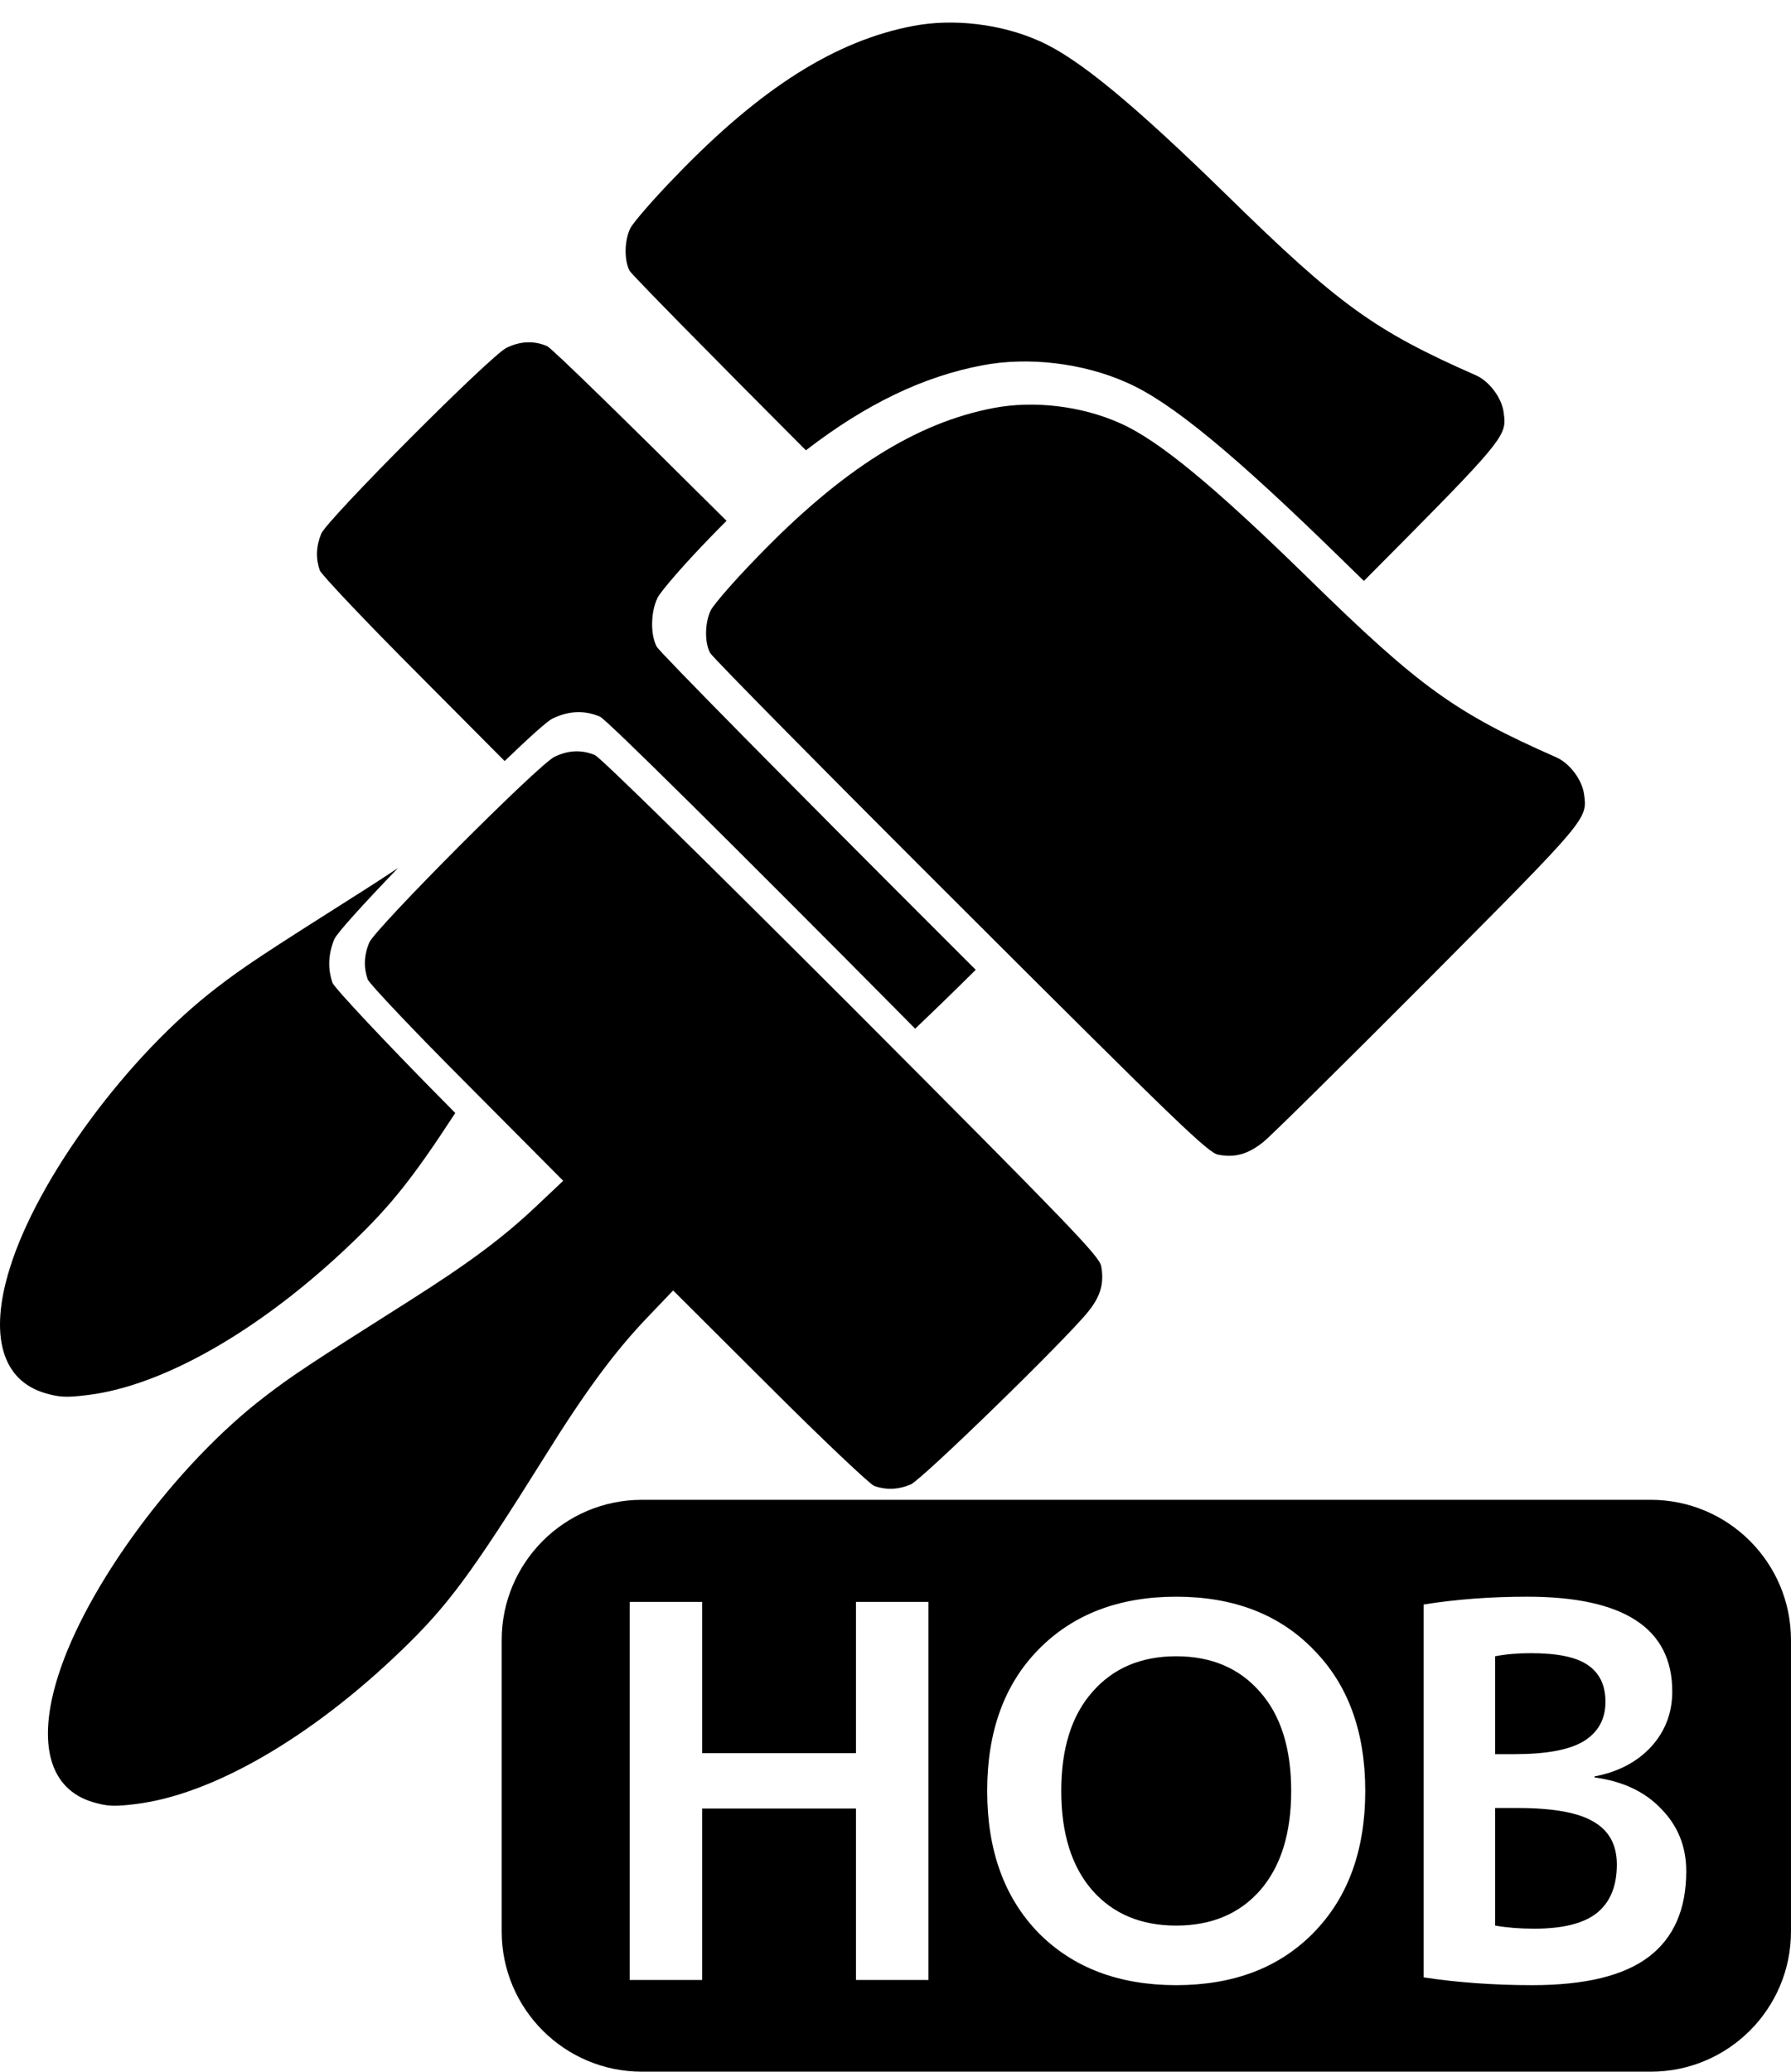 <svg width="332" height="384" viewBox="0 0 332 384" fill="none" xmlns="http://www.w3.org/2000/svg">
<g filter="url(#filter0_i_103_126)">
<path fill-rule="evenodd" clip-rule="evenodd" d="M149.39 79.47C160.56 70.854 171.191 65.782 182.096 63.715C190.602 62.087 200.735 63.276 208.867 66.908C217.06 70.478 228.945 80.309 249.085 100.034C250.378 101.301 251.624 102.515 252.826 103.68C275.693 80.685 278.847 77.416 278.885 74.112C278.891 73.558 278.81 73.003 278.72 72.354C278.338 69.684 276.049 66.632 273.543 65.542C254.852 57.314 248.258 52.573 227.66 32.411C210.114 15.246 199.76 6.691 192.622 3.585C185.538 0.424 176.71 -0.611 169.299 0.806C154.913 3.53 141.072 12.249 125.324 28.597C121.128 32.902 117.314 37.315 116.823 38.351C115.733 40.639 115.679 44.236 116.714 46.198C117.067 46.859 130.837 60.866 149.39 79.47Z" fill="black"/>
<path fill-rule="evenodd" clip-rule="evenodd" d="M102.366 129.222C101.378 129.72 97.979 132.798 93.541 137.064L77.698 121.124C67.889 111.316 59.606 102.543 59.279 101.725C58.517 99.545 58.571 97.311 59.552 94.914C60.696 92.243 90.831 62 93.882 60.474C96.443 59.221 98.95 59.112 101.402 60.148C102.241 60.501 115.473 73.425 134.679 92.533C133.666 93.544 132.646 94.583 131.619 95.65C126.803 100.597 122.425 105.669 121.862 106.859C120.611 109.489 120.548 113.622 121.737 115.876C122.237 116.816 146.256 141.174 175.09 169.979C177.092 171.98 179.019 173.906 180.874 175.76C177.166 179.44 173.159 183.336 169.645 186.676L167.264 184.267C135.841 152.573 112.434 129.351 111.216 128.834C108.33 127.605 105.38 127.734 102.366 129.222ZM61.966 170.102C62.455 168.95 67.447 163.479 73.778 156.892C71.842 158.191 69.748 159.553 67.453 161.013C48.436 173.055 45.166 175.235 40.207 179.05C23.751 191.637 7.076 214.197 1.845 230.981C-2.079 243.459 0.319 251.906 8.438 254.249C11.108 255.012 12.307 255.066 16.285 254.576C30.508 252.832 48.763 242.26 65.492 226.131C72.283 219.596 76.396 214.601 84.392 202.301L83.32 201.214C71.777 189.571 62.03 179.157 61.645 178.187C60.747 175.6 60.811 172.948 61.966 170.102Z" fill="black"/>
</g>
<g filter="url(#filter1_i_103_126)">
<path d="M184.212 71.622C169.826 74.347 155.985 83.065 140.236 99.413C136.041 103.718 132.226 108.132 131.736 109.167C130.646 111.456 130.591 115.052 131.627 117.014C132.063 117.831 152.988 139.029 178.109 164.095C218.651 204.583 223.991 209.705 225.844 210.032C228.95 210.632 231.402 209.923 234.235 207.635C235.652 206.49 249.384 192.922 264.697 177.555C294.449 147.639 294.286 147.857 293.632 143.17C293.251 140.5 290.962 137.449 288.455 136.359C269.764 128.13 263.171 123.39 242.573 103.228C225.026 86.062 214.673 77.507 207.534 74.401C200.45 71.241 191.623 70.205 184.212 71.622Z" fill="black"/>
<path d="M102.765 136.291C99.713 137.817 69.579 168.06 68.435 170.73C67.454 173.128 67.4 175.362 68.163 177.542C68.49 178.359 76.772 187.132 86.581 196.941L104.4 214.869L99.496 219.501C93.284 225.386 86.962 230.072 76.336 236.829C57.319 248.872 54.049 251.052 49.09 254.866C32.634 267.454 15.959 290.014 10.728 306.797C6.804 319.276 9.202 327.722 17.321 330.065C19.991 330.828 21.19 330.883 25.168 330.392C39.391 328.648 57.646 318.077 74.375 301.947C83.039 293.61 87.344 287.779 100.912 266.091C108.541 253.831 113.936 246.529 120.094 240.099L124.78 235.194L142.653 253.013C152.462 262.822 161.235 271.105 162.053 271.432C164.232 272.195 166.466 272.14 168.81 271.159C170.88 270.287 197.527 244.349 201.723 239.118C204.012 236.284 204.72 233.832 204.121 230.672C203.794 228.873 198.617 223.479 157.911 182.664C131.21 155.963 111.32 136.4 110.285 135.964C107.833 134.929 105.326 135.038 102.765 136.291Z" fill="black"/>
</g>
<path fill-rule="evenodd" clip-rule="evenodd" d="M118.998 278C104.639 278 92.998 289.641 92.998 304V358C92.998 372.359 104.639 384 118.998 384H305.998C320.358 384 331.998 372.359 331.998 358V304C331.998 289.641 320.358 278 305.998 278H118.998ZM130.163 335.224H158.675V367H172.115V296.92H158.675V324.952H130.163V296.92H116.723V367H130.163V335.224ZM218.037 295.96C207.413 295.96 198.901 299.224 192.501 305.752C186.165 312.216 182.997 320.952 182.997 331.96C182.997 342.968 186.165 351.736 192.501 358.264C198.901 364.728 207.413 367.96 218.037 367.96C228.661 367.96 237.141 364.728 243.477 358.264C249.877 351.736 253.077 342.968 253.077 331.96C253.077 320.952 249.877 312.216 243.477 305.752C237.141 299.224 228.661 295.96 218.037 295.96ZM218.037 356.92C211.509 356.92 206.325 354.744 202.485 350.392C198.645 345.976 196.725 339.832 196.725 331.96C196.725 324.088 198.645 317.976 202.485 313.624C206.325 309.208 211.509 307 218.037 307C224.565 307 229.749 309.208 233.589 313.624C237.429 317.976 239.349 324.088 239.349 331.96C239.349 339.832 237.429 345.976 233.589 350.392C229.749 354.744 224.565 356.92 218.037 356.92ZM280.71 325.144H277.158V307C279.142 306.616 281.35 306.424 283.782 306.424C288.71 306.424 292.23 307.16 294.342 308.632C296.518 310.104 297.606 312.376 297.606 315.448C297.606 318.648 296.262 321.08 293.574 322.744C290.95 324.344 286.662 325.144 280.71 325.144ZM277.158 356.92V335.128H281.382C287.974 335.128 292.678 335.992 295.494 337.72C298.31 339.384 299.718 342.008 299.718 345.592C299.718 349.624 298.47 352.632 295.974 354.616C293.542 356.536 289.67 357.496 284.358 357.496C281.798 357.496 279.398 357.304 277.158 356.92ZM305.67 362.68C310.278 359.16 312.582 353.88 312.582 346.84C312.582 342.296 311.046 338.456 307.974 335.32C304.966 332.12 300.838 330.168 295.59 329.464V329.272C299.942 328.44 303.43 326.616 306.054 323.8C308.678 320.92 309.99 317.496 309.99 313.528C309.99 301.816 301.03 295.96 283.11 295.96C276.326 295.96 269.926 296.44 263.91 297.4V366.52C270.246 367.48 276.966 367.96 284.07 367.96C293.862 367.96 301.062 366.2 305.67 362.68Z" fill="black"/>
<defs>
<filter id="filter0_i_103_126" x="0" y="0.184" width="278.885" height="258.71" filterUnits="userSpaceOnUse" color-interpolation-filters="sRGB">
<feFlood flood-opacity="0" result="BackgroundImageFix"/>
<feBlend mode="normal" in="SourceGraphic" in2="BackgroundImageFix" result="shape"/>
<feColorMatrix in="SourceAlpha" type="matrix" values="0 0 0 0 0 0 0 0 0 0 0 0 0 0 0 0 0 0 127 0" result="hardAlpha"/>
<feOffset dy="4"/>
<feGaussianBlur stdDeviation="2"/>
<feComposite in2="hardAlpha" operator="arithmetic" k2="-1" k3="1"/>
<feColorMatrix type="matrix" values="0 0 0 0 0 0 0 0 0 0 0 0 0 0 0 0 0 0 0.25 0"/>
<feBlend mode="normal" in2="shape" result="effect1_innerShadow_103_126"/>
</filter>
<filter id="filter1_i_103_126" x="8.883" y="71" width="284.915" height="263.71" filterUnits="userSpaceOnUse" color-interpolation-filters="sRGB">
<feFlood flood-opacity="0" result="BackgroundImageFix"/>
<feBlend mode="normal" in="SourceGraphic" in2="BackgroundImageFix" result="shape"/>
<feColorMatrix in="SourceAlpha" type="matrix" values="0 0 0 0 0 0 0 0 0 0 0 0 0 0 0 0 0 0 127 0" result="hardAlpha"/>
<feOffset dy="4"/>
<feGaussianBlur stdDeviation="2"/>
<feComposite in2="hardAlpha" operator="arithmetic" k2="-1" k3="1"/>
<feColorMatrix type="matrix" values="0 0 0 0 0 0 0 0 0 0 0 0 0 0 0 0 0 0 0.25 0"/>
<feBlend mode="normal" in2="shape" result="effect1_innerShadow_103_126"/>
</filter>
</defs>
</svg>
